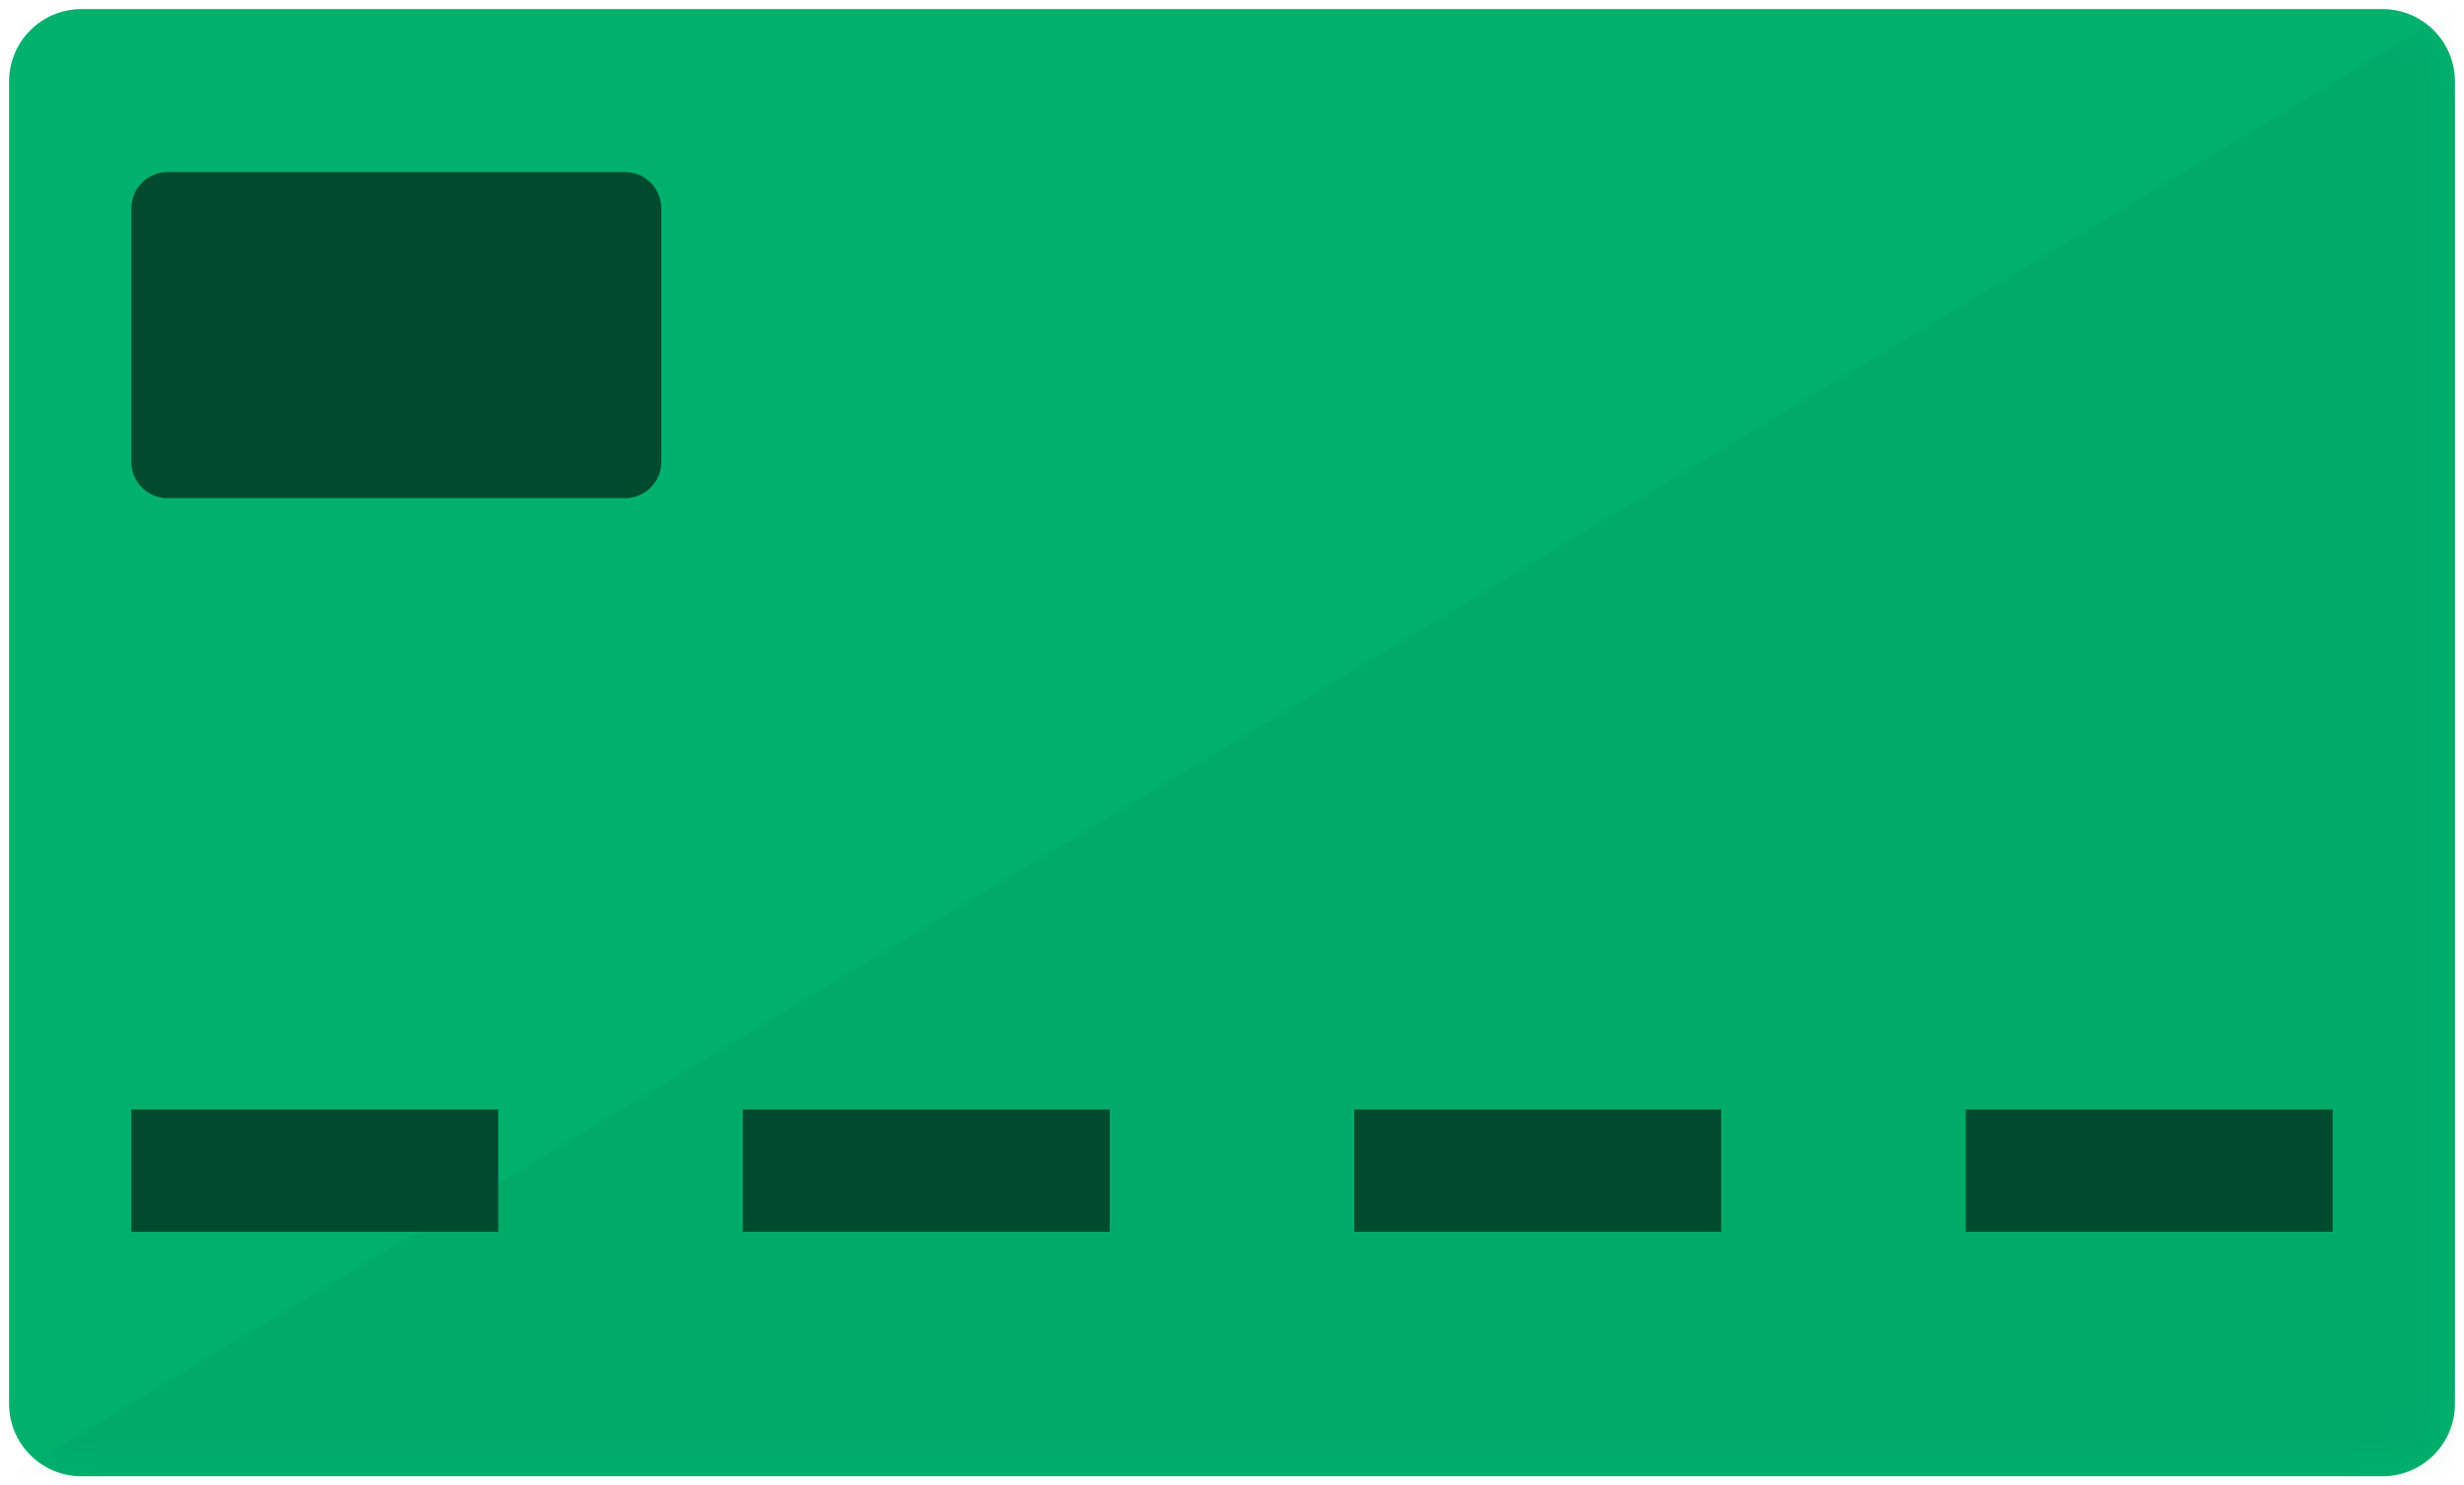 <?xml version="1.0" encoding="UTF-8"?>
<svg width="68px" height="41px" viewBox="0 0 68 41" version="1.1" xmlns="http://www.w3.org/2000/svg" xmlns:xlink="http://www.w3.org/1999/xlink">
    <title>UI Elements/Icon / Account Settings / Card Services</title>
    <defs>
        <path d="M2,0 L65.5,0 C66.605,-2.02906125e-16 67.5,0.895 67.5,2 L67.5,38.5 C67.5,39.605 66.605,40.5 65.5,40.5 L2,40.5 C0.895,40.5 1.3527075e-16,39.605 0,38.5 L0,2 C-1.3527075e-16,0.895 0.895,2.02906125e-16 2,0 Z" id="path-1"></path>
    </defs>
    <g id="Iconography-&amp;-Interface-Details" stroke="none" stroke-width="1" fill="none" fill-rule="evenodd">
        <g id="Icons" transform="translate(-785, -164)">
            <g id="Card-Services-Copy" transform="translate(783, 153)">
                <rect id="Rectangle" x="0" y="0" width="72" height="63"></rect>
                <g id="Card-Services" transform="translate(2.25, 11.25)">
                    <g id="Group" transform="translate(33.75, 20.25) rotate(-360) translate(-33.75, -20.25) ">
                        <g id="Group-5">
                            <mask id="mask-2" fill="white">
                                <use xlink:href="#path-1"></use>
                            </mask>
                            <use id="Rectangle" fill="#00B16E" xlink:href="#path-1"></use>
                            <polygon id="Shadow" fill="#004B2E" opacity="0.25" mask="url(#mask-2)" points="67.5 -2.97450953e-12 67.5 40.5 1.59872116e-14 40.5"></polygon>
                        </g>
                        <path d="M13.5,30.375 L13.5,33.75 L3.375,33.75 L3.375,30.375 L13.5,30.375 Z M30.375,30.375 L30.375,33.75 L20.25,33.75 L20.25,30.375 L30.375,30.375 Z M47.25,30.375 L47.25,33.75 L37.125,33.75 L37.125,30.375 L47.25,30.375 Z M64.125,30.375 L64.125,33.75 L54,33.75 L54,30.375 L64.125,30.375 Z M17,4.5 C17.552,4.5 18,4.948 18,5.5 L18,12.5 C18,13.052 17.552,13.5 17,13.5 L4.375,13.5 C3.823,13.5 3.375,13.052 3.375,12.5 L3.375,5.5 C3.375,4.948 3.823,4.5 4.375,4.5 L17,4.5 Z" id="Detail" fill="#004B2E"></path>
                    </g>
                </g>
            </g>
        </g>
    </g>
</svg>